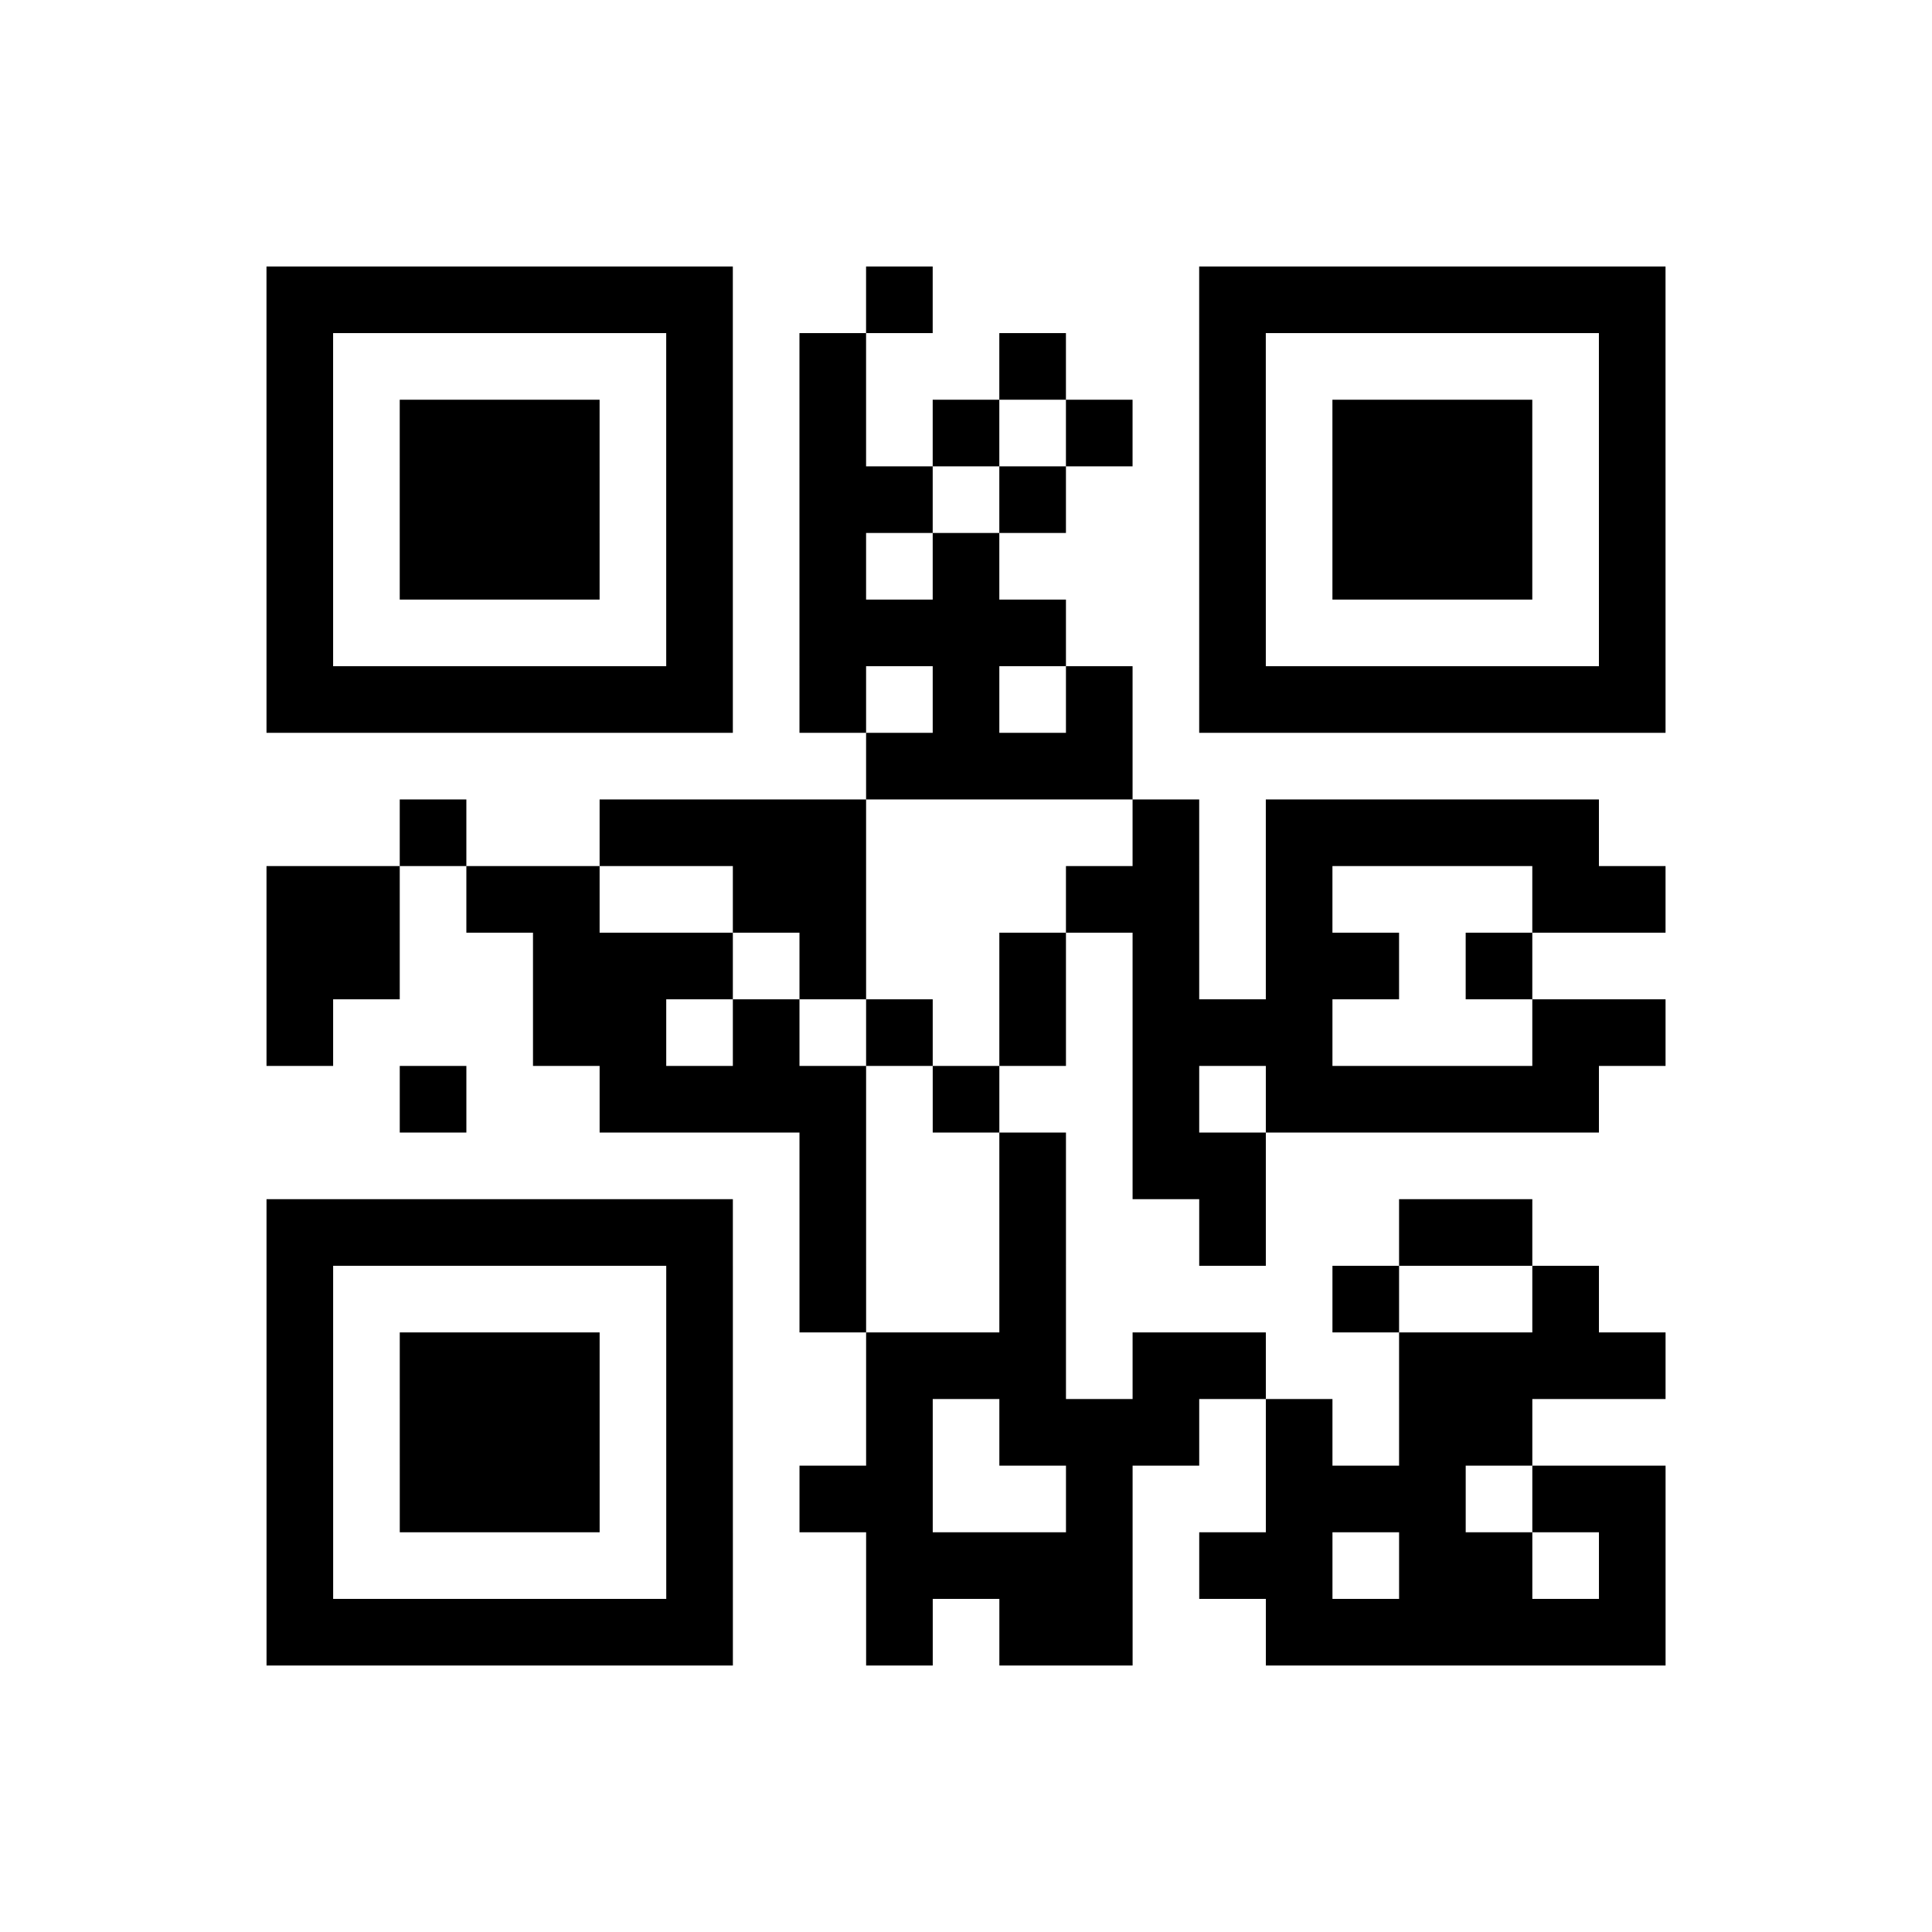 <?xml version="1.0" encoding="UTF-8"?>
<svg xmlns="http://www.w3.org/2000/svg" height="174" width="174" class="pyqrcode"><path transform="scale(6)" stroke="#000" class="pyqrline" d="M4 4.5h7m2 0h1m4 0h7m-21 1h1m5 0h1m1 0h1m2 0h1m2 0h1m5 0h1m-21 1h1m1 0h3m1 0h1m1 0h1m1 0h1m1 0h1m1 0h1m1 0h3m1 0h1m-21 1h1m1 0h3m1 0h1m1 0h2m1 0h1m2 0h1m1 0h3m1 0h1m-21 1h1m1 0h3m1 0h1m1 0h1m1 0h1m3 0h1m1 0h3m1 0h1m-21 1h1m5 0h1m1 0h4m2 0h1m5 0h1m-21 1h7m1 0h1m1 0h1m1 0h1m1 0h7m-12 1h4m-11 1h1m2 0h4m4 0h1m1 0h5m-20 1h2m1 0h2m2 0h2m3 0h2m1 0h1m3 0h2m-21 1h2m2 0h3m1 0h1m2 0h1m1 0h1m1 0h2m1 0h1m-19 1h1m3 0h2m1 0h1m1 0h1m1 0h1m1 0h3m3 0h2m-19 1h1m2 0h4m1 0h1m2 0h1m1 0h5m-12 1h1m2 0h1m1 0h2m-15 1h7m1 0h1m2 0h1m2 0h1m2 0h2m-19 1h1m5 0h1m1 0h1m2 0h1m4 0h1m2 0h1m-20 1h1m1 0h3m1 0h1m2 0h3m1 0h2m2 0h4m-21 1h1m1 0h3m1 0h1m2 0h1m1 0h3m1 0h1m1 0h2m-19 1h1m1 0h3m1 0h1m1 0h2m2 0h1m2 0h3m1 0h2m-21 1h1m5 0h1m2 0h4m1 0h2m1 0h2m1 0h1m-21 1h7m2 0h1m1 0h2m2 0h6"/></svg>
